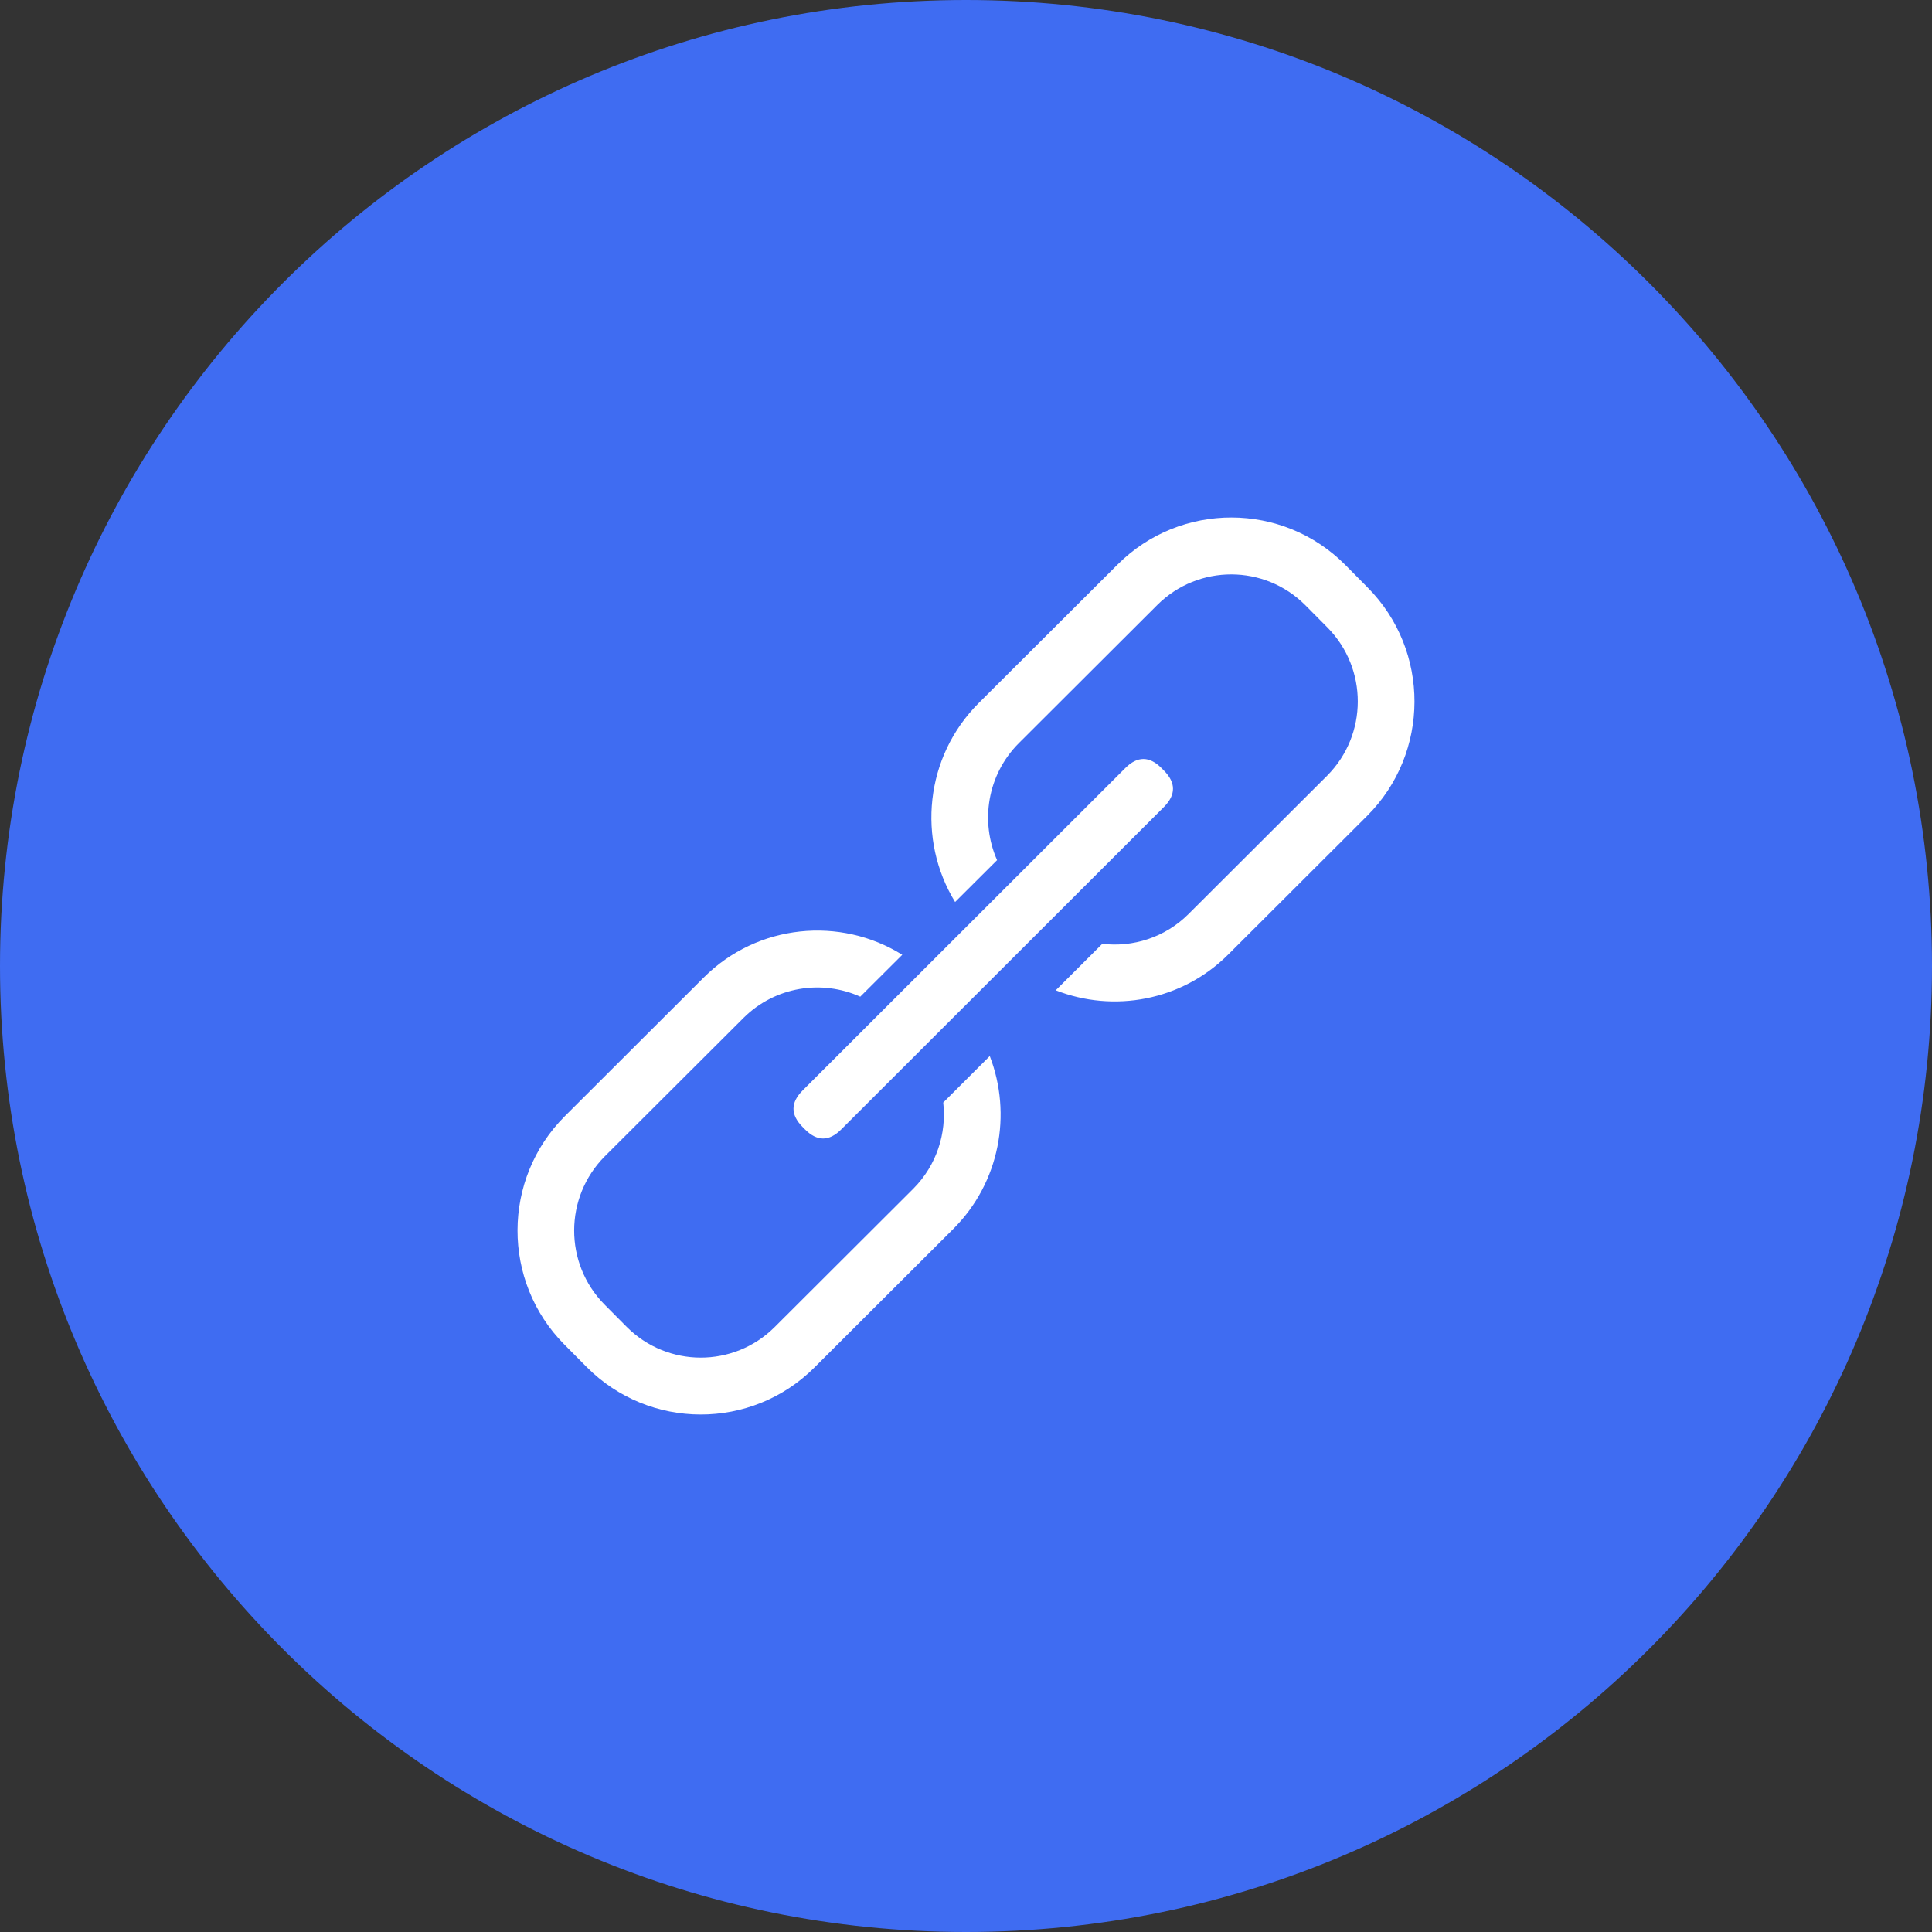 <?xml version="1.0" encoding="UTF-8"?>
<svg width="56px" height="56px" viewBox="0 0 56 56" version="1.1" xmlns="http://www.w3.org/2000/svg" xmlns:xlink="http://www.w3.org/1999/xlink">
    <rect x="0" y="0" width="56" height="56" fill="#333333" stroke="none"/>
    <title>链接</title>
    <g id="页面-1" stroke="none" stroke-width="1" fill="none" fill-rule="evenodd">
        <g id="分享1辆车" transform="translate(-303, -686)" fill-rule="nonzero">
            <g id="编组-7" transform="translate(0, 437)">
                <g id="链接" transform="translate(303, 249)">
                    <path d="M28,0 C12.536,0 0,12.536 0,28 C0,43.464 12.536,56 28,56 C43.464,56 56,43.464 56,28 C56,12.536 43.464,0 28,0 Z" id="形状备份-2" fill="#3F6CF2"></path>
                    <g id="链接-(1)" transform="translate(15, 15)" fill="#FFFFFF">
                        <path d="M11.153,12.675 L9.935,13.889 C8.823,13.389 7.473,13.592 6.555,14.501 L2.529,18.518 C1.351,19.703 1.346,21.619 2.519,22.81 L3.167,23.462 C4.348,24.644 6.26,24.649 7.447,23.473 L11.473,19.455 C12.152,18.772 12.441,17.847 12.34,16.958 L13.689,15.61 C14.337,17.29 13.983,19.272 12.631,20.622 L8.606,24.639 C6.782,26.46 3.821,26.453 2.005,24.624 L1.357,23.971 C-0.458,22.142 -0.451,19.172 1.373,17.352 L5.398,13.334 C6.96,11.775 9.356,11.556 11.153,12.675 Z M18.668,7.265 L18.738,7.336 C19.088,7.688 19.087,8.04 18.736,8.392 L9.383,17.737 C9.032,18.088 8.682,18.088 8.332,17.735 L8.262,17.664 C7.912,17.312 7.913,16.96 8.264,16.608 L17.617,7.263 C17.968,6.912 18.318,6.912 18.668,7.265 Z M23.996,1.376 L24.643,2.03 C26.458,3.859 26.451,6.828 24.627,8.649 L20.602,12.666 C19.25,14.016 17.272,14.361 15.601,13.704 L16.951,12.357 C17.837,12.462 18.761,12.177 19.445,11.499 L23.47,7.482 C24.648,6.297 24.652,4.381 23.48,3.191 L22.832,2.538 C21.65,1.357 19.739,1.352 18.552,2.528 L14.527,6.545 C13.616,7.461 13.407,8.815 13.901,9.932 L12.684,11.145 C11.578,9.339 11.807,6.937 13.369,5.378 L17.396,1.361 C19.22,-0.46 22.181,-0.453 23.996,1.376 Z" id="形状结合"></path>
                    </g>
                </g>
            </g>
        </g>
    </g>
</svg>
